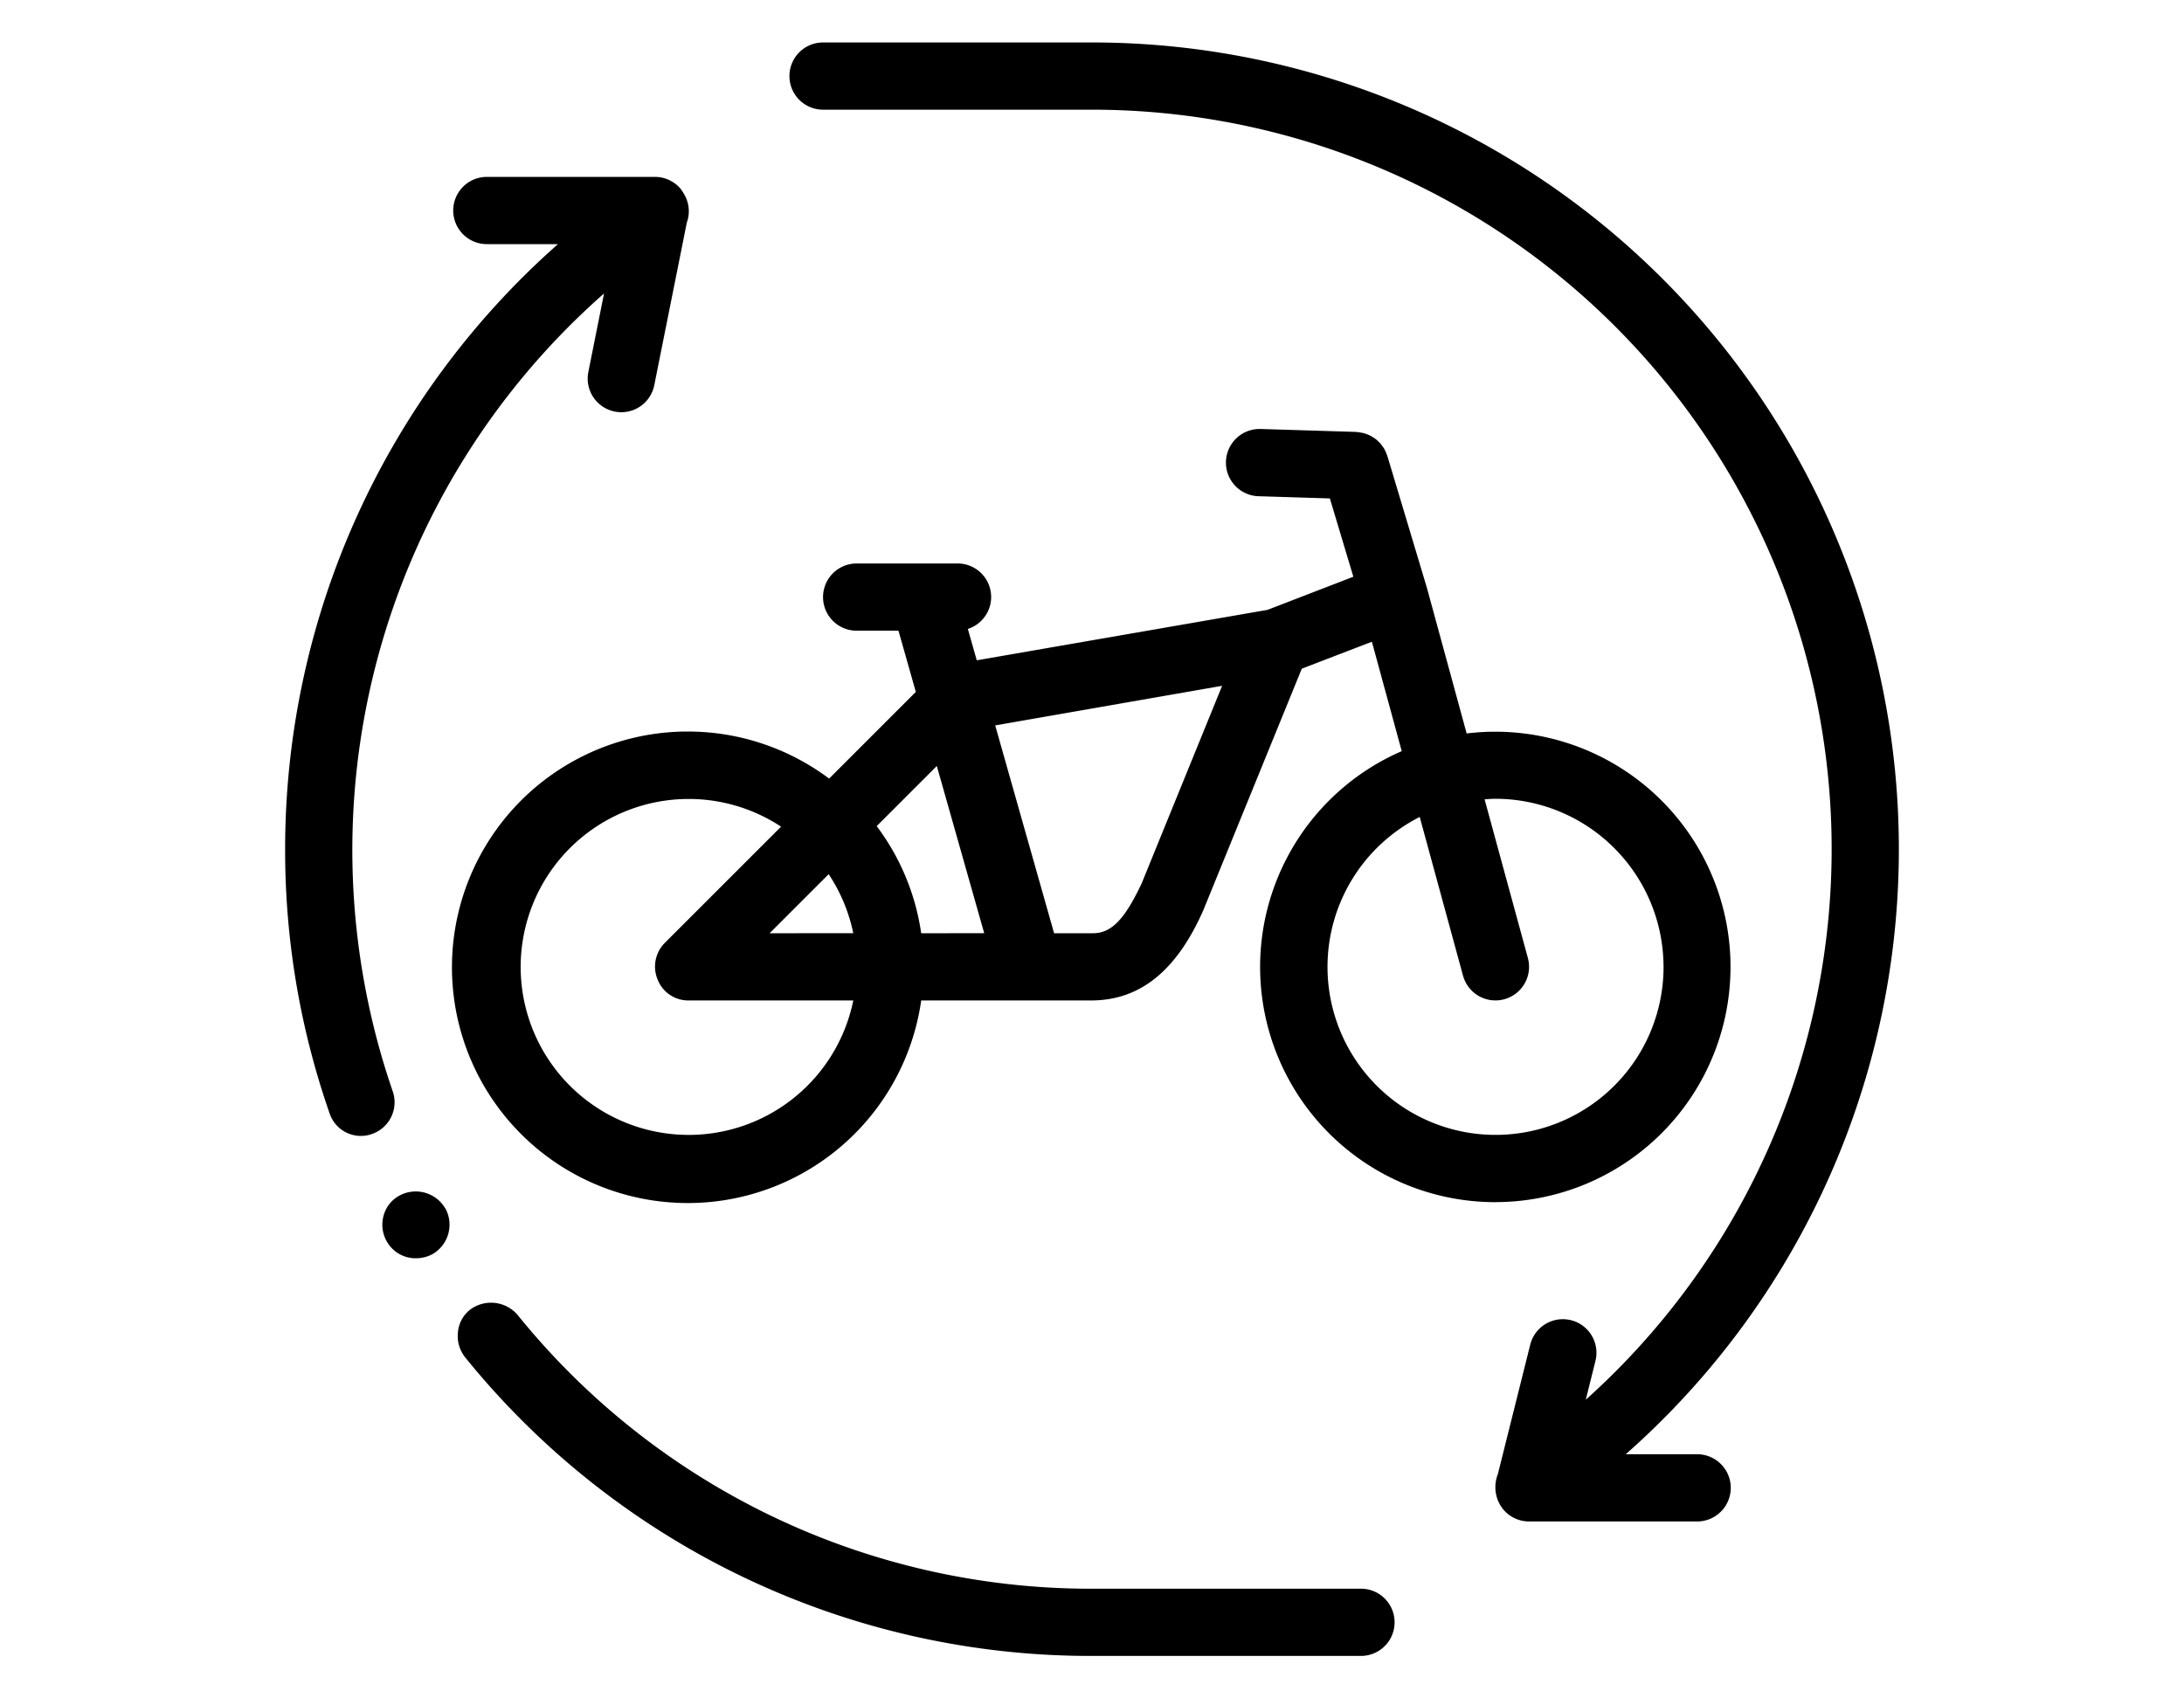 <svg xmlns="http://www.w3.org/2000/svg" viewBox="0 0 90 70"><g id="_90x70" data-name="90x70"><path d="M15.338,46.734a1.335,1.335,0,0,1-.457.084,1.359,1.359,0,0,1-1.303-.943A32.887,32.887,0,0,1,11.75,35,33.26,33.26,0,0,1,22.993,10.062H20.062a1.385,1.385,0,0,1,0-2.771h6.927a1.386,1.386,0,0,1,1.072.507c.026.031.043.068.065.101l.013.015c.009.012.013.025.021.038a1.356,1.356,0,0,1,.084.148,1.371,1.371,0,0,1,.059,1.073L26.962,15.876A1.385,1.385,0,0,1,25.605,16.99a1.357,1.357,0,0,1-.273-.028,1.385,1.385,0,0,1-1.087-1.631l.647-3.236a30.55,30.55,0,0,0-8.71,32.879A1.381,1.381,0,0,1,15.338,46.734Zm3.006,3.062a1.409,1.409,0,0,0-1.87-.526,1.329,1.329,0,0,0-.666.83,1.391,1.391,0,0,0,.124,1.054,1.361,1.361,0,0,0,1.205.706,1.455,1.455,0,0,0,.679-.166,1.403,1.403,0,0,0,.54-1.885Zm37.74,15.684H45A30.356,30.356,0,0,1,21.323,54.187a1.442,1.442,0,0,0-1.954-.206,1.329,1.329,0,0,0-.499.941,1.405,1.405,0,0,0,.291,1.011A33.139,33.139,0,0,0,44.986,68.25H56.084a1.385,1.385,0,0,0,0-2.771Zm5.541-15.932a9.695,9.695,0,0,1-3.861-18.589l-1.23-4.509L53.645,27.56l-4.06,9.96C48.491,40,46.994,41.22,45,41.234H37.962A9.717,9.717,0,1,1,34.167,32.09L37.74,28.517l-.715-2.522H35.302a1.385,1.385,0,0,1,0-2.771h4.156a1.382,1.382,0,0,1,.426,2.698l.367,1.293,11.981-2.079L55.77,23.77l-.968-3.227-2.917-.09a1.386,1.386,0,0,1,.041-2.772h.043l3.916.121c.02.001.039.007.059.008a1.166,1.166,0,0,1,.126.018,1.278,1.278,0,0,1,.146.03c.037.01.073.024.109.038.048.018.095.036.141.059.035.018.067.039.1.059.042.025.083.052.122.081.034.026.065.055.095.084.033.031.066.062.097.096a1.192,1.192,0,0,1,.08.103c.027.038.054.075.078.115.021.035.038.073.056.111a1.303,1.303,0,0,1,.059.144c.005.015.013.028.018.043l1.626,5.422L58.8,24.23l.006.015,1.633,5.985a9.694,9.694,0,1,1,1.187,19.316ZM35.162,41.234H28.375a1.353,1.353,0,0,1-1.274-.859,1.387,1.387,0,0,1,.291-1.51l4.795-4.794a6.923,6.923,0,1,0,2.976,7.163Zm0-2.771A6.883,6.883,0,0,0,34.148,36.03l-2.434,2.434Zm5.396,0-1.953-6.893-2.478,2.479a9.624,9.624,0,0,1,1.834,4.415ZM50.362,28.266,41.011,29.898l2.427,8.566H45.042c.747,0,1.301-.555,2.008-2.064Zm18.19,11.582a6.935,6.935,0,0,0-6.927-6.926c-.151,0-.299.013-.447.022l1.784,6.54a1.385,1.385,0,1,1-2.673.728l-1.784-6.54a6.924,6.924,0,1,0,10.048,6.176Zm1.385,20.089H66.995A33.251,33.251,0,0,0,45,1.75H33.917a1.385,1.385,0,1,0,0,2.771H45a30.477,30.477,0,0,1,20.347,53.17l.393-1.574a1.385,1.385,0,1,0-2.687-.671l-1.328,5.31a1.472,1.472,0,0,0,.026,1.141c.006.013.014.025.021.039a1.607,1.607,0,0,0,.08.148c.009.013.022.022.032.035.013.018.02.039.034.055a1.383,1.383,0,0,0,1.092.534h6.927a1.385,1.385,0,1,0,0-2.771Z"/></g></svg>